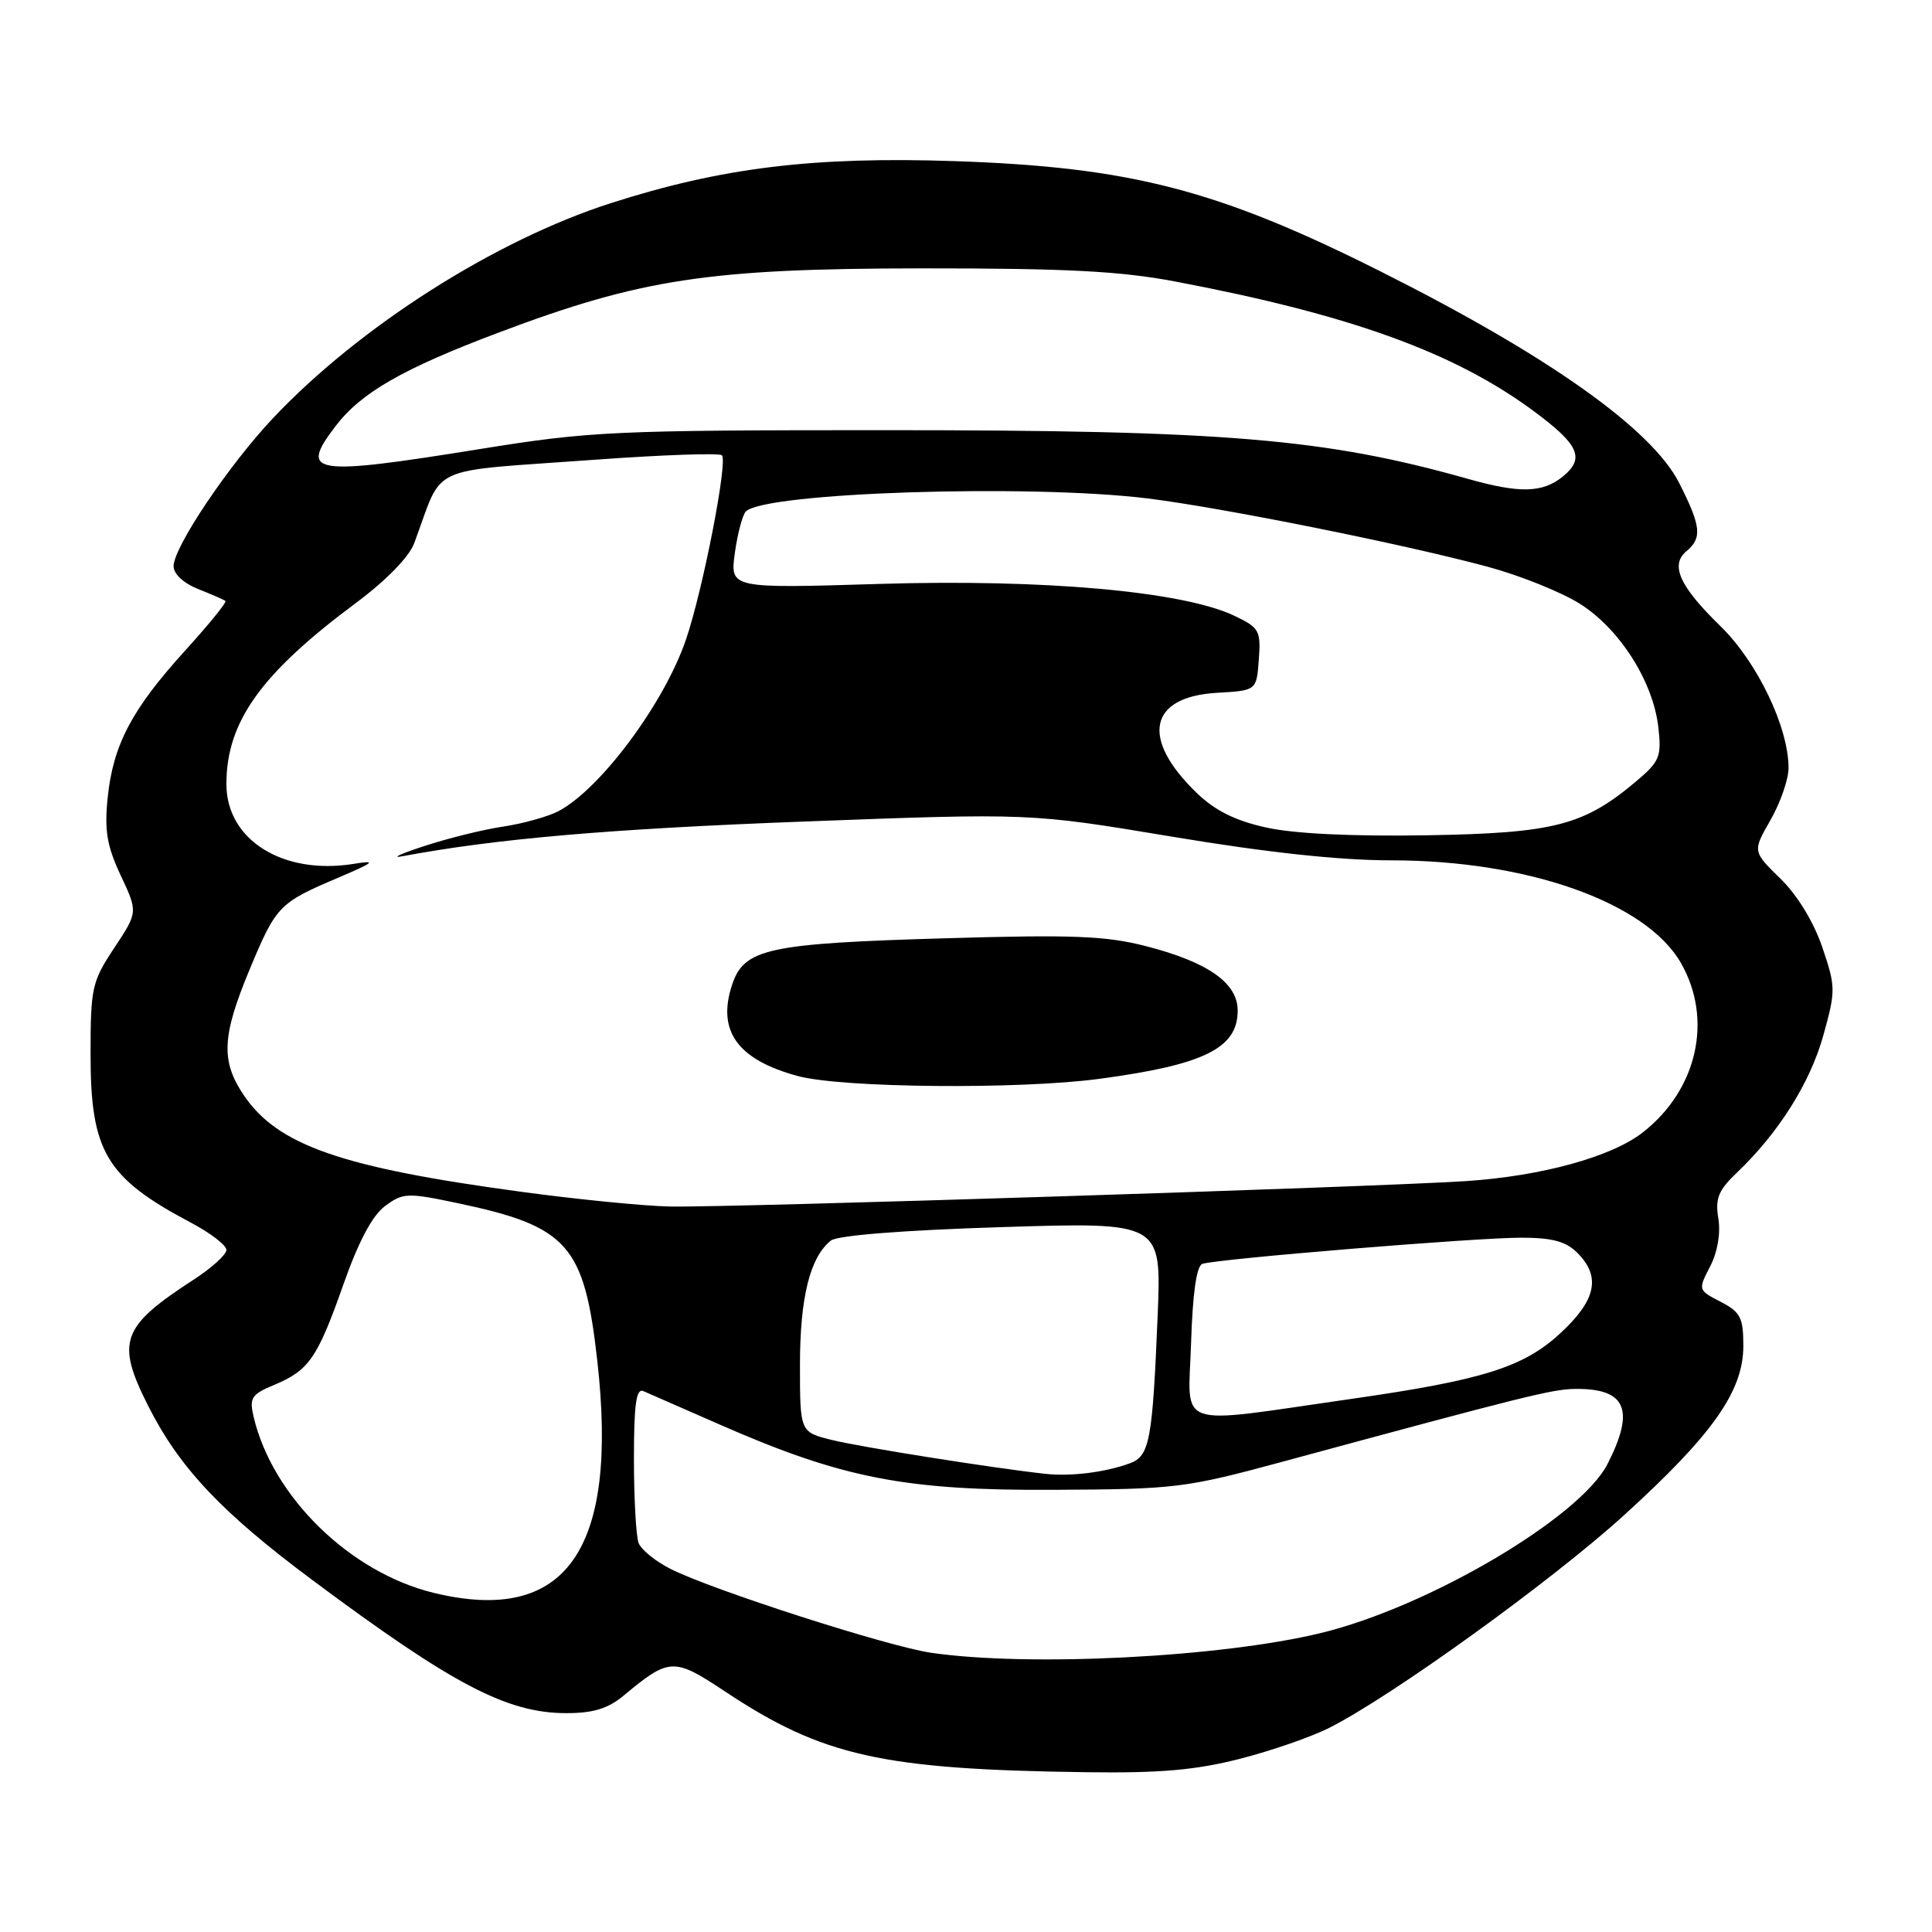 <?xml version="1.0" encoding="UTF-8" standalone="no"?>
<!DOCTYPE svg PUBLIC "-//W3C//DTD SVG 1.1//EN" "http://www.w3.org/Graphics/SVG/1.1/DTD/svg11.dtd" >
<svg xmlns="http://www.w3.org/2000/svg" xmlns:xlink="http://www.w3.org/1999/xlink" version="1.1" viewBox="0 0 256 256">
 <g >
 <path fill="currentColor"
d=" M 164.26 233.06 C 168.43 232.00 173.79 230.14 176.17 228.93 C 184.44 224.75 205.56 209.52 215.13 200.83 C 226.92 190.13 231.00 184.34 231.00 178.35 C 231.00 174.58 230.63 173.86 227.99 172.49 C 225.00 170.95 224.99 170.92 226.60 167.81 C 227.58 165.91 228.01 163.43 227.69 161.46 C 227.25 158.79 227.69 157.72 230.17 155.36 C 235.67 150.12 239.86 143.46 241.60 137.20 C 243.25 131.26 243.25 130.78 241.46 125.50 C 240.31 122.14 238.16 118.61 235.90 116.41 C 232.22 112.81 232.22 112.81 234.60 108.66 C 235.91 106.37 236.98 103.28 236.99 101.79 C 237.01 96.40 232.86 87.74 227.98 82.98 C 222.54 77.68 221.26 74.86 223.48 73.02 C 225.57 71.28 225.40 69.72 222.50 64.00 C 218.87 56.84 205.14 47.11 182.92 35.96 C 161.37 25.14 149.79 22.14 126.50 21.35 C 107.80 20.72 95.60 22.21 80.93 26.92 C 65.59 31.85 47.68 43.24 36.22 55.36 C 30.34 61.58 23.00 72.50 23.00 75.03 C 23.00 76.05 24.34 77.29 26.25 78.05 C 28.04 78.76 29.67 79.47 29.87 79.63 C 30.08 79.79 27.67 82.75 24.53 86.21 C 17.47 93.98 14.99 98.68 14.27 105.68 C 13.82 110.04 14.16 112.07 15.99 115.99 C 18.28 120.86 18.28 120.86 15.14 125.60 C 12.18 130.07 12.00 130.88 12.00 139.72 C 12.00 152.61 14.05 156.05 25.28 162.00 C 27.88 163.37 30.00 165.00 30.00 165.62 C 30.00 166.23 28.09 167.98 25.75 169.50 C 16.04 175.80 15.33 177.75 19.63 186.28 C 23.76 194.47 29.35 200.40 41.37 209.35 C 60.01 223.24 67.19 227.00 75.05 227.00 C 78.62 227.00 80.57 226.40 82.67 224.65 C 88.69 219.64 89.28 219.62 96.04 224.11 C 109.01 232.72 116.84 234.47 144.09 234.83 C 153.71 234.96 158.47 234.54 164.26 233.06 Z  M 123.37 219.00 C 117.63 218.16 94.46 210.71 88.87 207.90 C 86.88 206.90 84.97 205.35 84.62 204.46 C 84.28 203.57 84.00 198.55 84.00 193.31 C 84.00 186.07 84.30 183.92 85.25 184.33 C 85.94 184.63 90.55 186.65 95.50 188.82 C 111.62 195.88 119.98 197.51 139.50 197.41 C 155.81 197.33 157.04 197.18 170.00 193.67 C 201.95 185.01 205.66 184.08 208.67 184.04 C 215.46 183.95 216.69 186.76 213.01 193.98 C 209.39 201.08 189.27 212.94 175.00 216.39 C 161.70 219.61 136.30 220.89 123.37 219.00 Z  M 57.50 211.07 C 46.38 208.38 36.08 198.32 33.60 187.71 C 33.02 185.24 33.32 184.76 36.30 183.52 C 40.95 181.58 42.06 179.96 45.50 170.20 C 47.51 164.49 49.34 161.05 51.03 159.80 C 53.42 158.04 53.98 158.02 60.67 159.43 C 75.25 162.50 77.42 164.95 79.14 180.26 C 81.98 205.41 75.02 215.31 57.50 211.07 Z  M 138.50 195.29 C 131.37 194.50 114.15 191.76 110.25 190.81 C 106.00 189.76 106.00 189.76 106.00 180.85 C 106.00 171.93 107.33 166.58 110.10 164.38 C 110.96 163.70 119.61 163.01 132.70 162.60 C 153.90 161.93 153.90 161.93 153.40 174.21 C 152.71 190.93 152.34 192.93 149.70 193.90 C 146.42 195.10 141.88 195.66 138.50 195.29 Z  M 157.82 178.03 C 158.03 171.38 158.54 167.74 159.32 167.47 C 161.17 166.82 195.47 164.00 201.55 164.00 C 205.67 164.00 207.49 164.49 209.00 166.00 C 212.17 169.17 211.51 172.28 206.71 176.70 C 201.85 181.18 196.41 182.88 179.00 185.37 C 155.28 188.77 157.46 189.52 157.82 178.03 Z  M 69.00 157.91 C 45.18 154.69 36.77 151.75 32.29 145.10 C 29.25 140.59 29.40 137.30 33.06 128.50 C 36.59 120.03 36.96 119.64 44.72 116.34 C 49.67 114.23 49.98 113.96 46.85 114.47 C 37.48 115.97 30.00 111.29 30.00 103.91 C 30.00 95.65 34.55 89.28 47.13 79.92 C 51.14 76.94 54.21 73.80 54.88 71.99 C 58.88 61.30 56.12 62.58 78.78 60.92 C 87.74 60.27 95.33 60.00 95.66 60.33 C 96.46 61.13 93.14 78.16 90.90 84.73 C 88.02 93.19 79.56 104.56 73.99 107.49 C 72.60 108.21 69.31 109.13 66.66 109.53 C 64.02 109.92 59.30 111.09 56.18 112.12 C 53.05 113.14 51.76 113.75 53.30 113.46 C 65.74 111.13 80.79 109.83 106.50 108.86 C 136.50 107.73 136.50 107.73 155.29 110.86 C 167.85 112.96 177.49 114.00 184.38 114.00 C 202.42 114.00 218.13 119.57 222.73 127.60 C 227.01 135.07 224.91 144.40 217.68 150.05 C 213.54 153.29 204.26 155.84 194.28 156.50 C 182.31 157.29 96.52 160.03 88.75 159.87 C 85.31 159.80 76.42 158.92 69.00 157.91 Z  M 145.68 142.95 C 159.55 141.09 164.00 138.90 164.00 133.91 C 164.00 130.25 160.08 127.49 151.85 125.37 C 146.57 124.01 142.15 123.83 125.50 124.32 C 101.68 125.01 98.59 125.68 97.00 130.51 C 94.98 136.62 97.74 140.43 105.75 142.59 C 111.61 144.16 135.03 144.38 145.68 142.95 Z  M 167.73 109.64 C 163.63 108.73 160.96 107.39 158.52 105.02 C 151.09 97.82 152.24 92.32 161.27 91.80 C 166.50 91.50 166.50 91.50 166.80 87.39 C 167.08 83.54 166.87 83.17 163.53 81.58 C 156.74 78.36 138.35 76.71 116.62 77.37 C 96.73 77.98 96.73 77.98 97.37 73.28 C 97.73 70.70 98.39 68.21 98.83 67.77 C 101.35 65.25 136.37 64.12 152.03 66.04 C 161.91 67.26 186.03 72.10 197.17 75.11 C 201.43 76.26 206.92 78.47 209.37 80.02 C 214.64 83.36 219.06 90.33 219.74 96.38 C 220.18 100.25 219.91 100.90 216.86 103.48 C 209.86 109.39 205.95 110.40 189.00 110.68 C 179.08 110.84 171.42 110.47 167.73 109.64 Z  M 194.50 63.45 C 175.60 58.11 162.33 57.00 117.30 57.00 C 81.34 57.00 78.18 57.15 63.60 59.50 C 41.32 63.09 39.61 62.82 44.45 56.48 C 47.85 52.02 53.35 48.86 66.12 44.05 C 84.96 36.95 93.94 35.59 122.00 35.56 C 141.30 35.55 148.47 35.92 155.78 37.31 C 178.99 41.72 192.78 46.72 203.30 54.53 C 209.26 58.95 210.04 60.74 207.06 63.16 C 204.38 65.32 201.36 65.39 194.50 63.45 Z "/>
</g>
</svg>